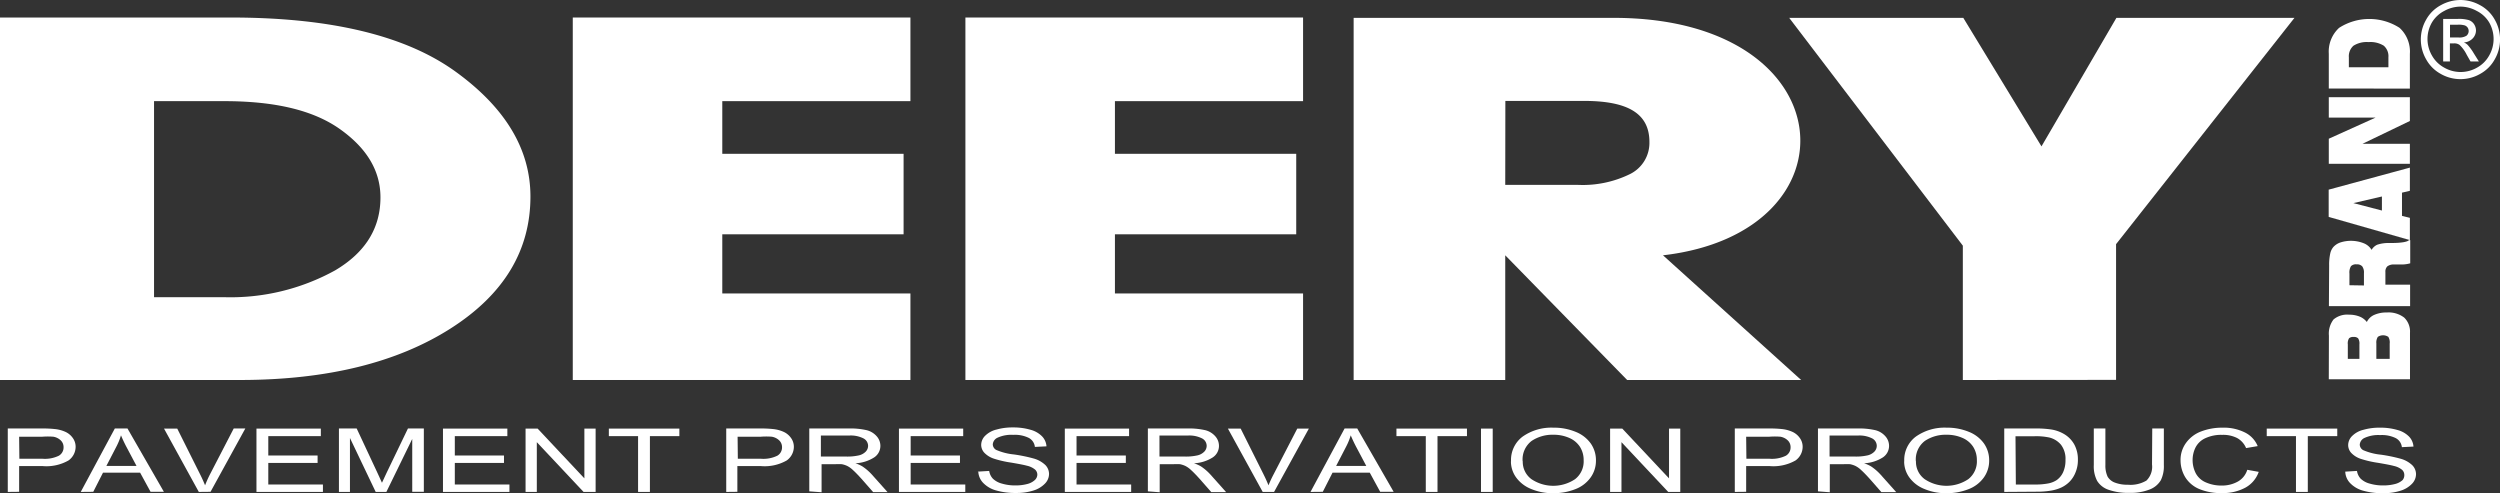 <svg id="Layer_1" data-name="Layer 1" xmlns="http://www.w3.org/2000/svg" viewBox="0 0 215.53 42.5"><rect x="0" y="0" width="215.53" height="42.5" fill="#333333" stroke="none"/><defs><style>.cls-1{fill:#fff;}</style></defs><title>deery-white</title><path class="cls-1" d="M232.5,65a2,2,0,0,1,.4-1.4,1.83,1.83,0,0,1,1.34-.41,2.38,2.38,0,0,1,.9.16,1.49,1.49,0,0,1,.63.47,1.28,1.28,0,0,1,.63-.61,2.56,2.56,0,0,1,1.09-.21,2.21,2.21,0,0,1,1.5.44,1.67,1.67,0,0,1,.5,1.32v4h-7Zm1.63,2h1V65.75a.84.84,0,0,0-.11-.52.51.51,0,0,0-.39-.12.54.54,0,0,0-.39.11.82.82,0,0,0-.11.53Zm3.61,0V65.68a.91.91,0,0,0-.12-.58.82.82,0,0,0-.9,0,.9.9,0,0,0-.13.57V67Z" transform="translate(-31.72 -36.06)"/><path class="cls-1" d="M235.52,60.67V59.61a.9.9,0,0,0-.15-.59.61.61,0,0,0-.49-.17.59.59,0,0,0-.48.16,1.07,1.07,0,0,0-.13.64v1Zm-3-1.73a4.5,4.5,0,0,1,.09-1,1.29,1.29,0,0,1,.27-.58,1.44,1.44,0,0,1,.62-.4,3,3,0,0,1,2,.07,1.4,1.4,0,0,1,.68.57,1.09,1.09,0,0,1,.48-.44,3.05,3.05,0,0,1,1-.15h.22c.91,0,1.42-.11,1.52-.25h.11v2a2.7,2.7,0,0,1-.86.1l-.58,0a.88.88,0,0,0-.54.17.63.63,0,0,0-.16.48v1.09h2.13v1.85h-7Z" transform="translate(-31.72 -36.06)"/><path class="cls-1" d="M239.48,56.76l-7-2V52.41l7-1.9v2l-.68.16v2l.68.17Zm-2.41-2.55V53l-2.46.57Z" transform="translate(-31.72 -36.06)"/><polygon class="cls-1" points="207.76 14.12 200.77 14.12 200.77 11.96 204.8 10.14 200.77 10.14 200.77 8.38 207.76 8.38 207.76 10.43 203.67 12.4 207.76 12.4 207.76 14.12"/><path class="cls-1" d="M232.49,43.69v-3a2.78,2.78,0,0,1,.89-2.23,4.82,4.82,0,0,1,5.21,0,2.78,2.78,0,0,1,.89,2.24v3Zm1.73-1.83h3.41V41a1.2,1.2,0,0,0-.4-1,2.16,2.16,0,0,0-1.31-.31,2.14,2.14,0,0,0-1.3.31,1.21,1.21,0,0,0-.4,1Z" transform="translate(-31.72 -36.06)"/><path class="cls-1" d="M242.94,39.29h.72a1.15,1.15,0,0,0,.7-.15.53.53,0,0,0,.1-.7.53.53,0,0,0-.25-.19,1.84,1.84,0,0,0-.6-.06h-.67Zm-.59,2.07V37.69h1.26a3.08,3.08,0,0,1,.94.1.91.91,0,0,1,.46.35,1,1,0,0,1,.17.54,1,1,0,0,1-.29.7,1.14,1.14,0,0,1-.76.34,1,1,0,0,1,.31.19,4.26,4.26,0,0,1,.54.73l.45.72h-.72l-.33-.58a3,3,0,0,0-.62-.85.76.76,0,0,0-.48-.13h-.35v1.56Zm1.5-4.73a2.9,2.9,0,0,0-1.4.37A2.64,2.64,0,0,0,241.38,38a2.84,2.84,0,0,0,0,2.84,2.67,2.67,0,0,0,1.06,1.05,2.84,2.84,0,0,0,2.83,0,2.66,2.66,0,0,0,1.05-1.05,2.86,2.86,0,0,0,0-2.84A2.62,2.62,0,0,0,245.24,37a2.91,2.91,0,0,0-1.4-.37m0-.57a3.51,3.51,0,0,1,1.68.44,3.14,3.14,0,0,1,1.28,1.26,3.42,3.42,0,0,1,0,3.41,3.16,3.16,0,0,1-1.26,1.26,3.42,3.42,0,0,1-3.4,0,3.17,3.17,0,0,1-1.26-1.26,3.42,3.42,0,0,1,0-3.41,3.15,3.15,0,0,1,1.28-1.26,3.51,3.51,0,0,1,1.68-.44" transform="translate(-31.72 -36.06)"/><path class="cls-1" d="M45,61.68h6a18.66,18.66,0,0,0,9.61-2.31q3.91-2.31,3.91-6.29c0-2.28-1.16-4.23-3.48-5.88s-5.64-2.42-10-2.42H45ZM31.72,68.82V37.57H51.61q12.94,0,19.39,4.67T77.45,53q0,7-6.9,11.39T52.59,68.82Z" transform="translate(-31.72 -36.06)"/><polygon class="cls-1" points="78.49 25.3 78.49 32.76 49.38 32.76 49.38 1.51 78.49 1.51 78.49 8.72 62.27 8.72 62.27 13.26 77.9 13.26 77.9 20.2 62.27 20.2 62.27 25.3 78.49 25.3"/><polygon class="cls-1" points="112.34 25.3 112.34 32.76 83.23 32.76 83.23 1.51 112.34 1.51 112.34 8.72 96.12 8.72 96.12 13.26 111.75 13.26 111.75 20.2 96.12 20.2 96.12 25.3 112.34 25.3"/><path class="cls-1" d="M187,68.82h-15L161.49,58.07V68.82H148.42V37.6h22.43c20,0,21.26,18.51,4.24,20.47ZM161.49,52h6.29a9.24,9.24,0,0,0,4.46-.93,3,3,0,0,0,1.68-2.77c0-2.47-1.88-3.54-5.64-3.54H161.5Z" transform="translate(-31.72 -36.06)"/><polygon class="cls-1" points="197.81 1.54 182.43 21.05 182.43 32.75 169.22 32.76 169.22 21.18 154.25 1.54 169.26 1.54 176 12.62 182.46 1.54 197.81 1.54"/><path class="cls-1" d="M33.39,75.61h2a2.75,2.75,0,0,0,1.4-.26.82.82,0,0,0,.41-.73.8.8,0,0,0-.24-.59,1.21,1.21,0,0,0-.64-.32,6.09,6.09,0,0,0-.95,0h-2Zm-1,2.86V73h2.89a9.82,9.82,0,0,1,1.17.05,2.9,2.9,0,0,1,.95.26,1.59,1.59,0,0,1,.61.53,1.29,1.29,0,0,1,.23.74,1.45,1.45,0,0,1-.62,1.18,3.85,3.85,0,0,1-2.25.48h-2v2.22Z" transform="translate(-31.72 -36.06)"/><path class="cls-1" d="M40.89,76.23h2.6l-.8-1.51a12.28,12.28,0,0,1-.54-1.13,5.48,5.48,0,0,1-.41,1Zm-2.21,2.24L41.62,73h1.09l3.14,5.46H44.7l-.9-1.65H40.6l-.84,1.65Z" transform="translate(-31.72 -36.06)"/><path class="cls-1" d="M48.86,78.47l-3-5.46H47l2,4c.16.32.29.62.4.89A9.81,9.81,0,0,1,49.8,77l2.07-4h1l-3,5.46Z" transform="translate(-31.72 -36.06)"/><polygon class="cls-1" points="22.11 42.41 22.11 36.95 27.66 36.95 27.66 37.6 23.13 37.6 23.13 39.27 27.38 39.27 27.38 39.91 23.13 39.91 23.13 41.77 27.84 41.77 27.84 42.41 22.11 42.41"/><path class="cls-1" d="M60.94,78.47V73h1.53l1.81,3.87c.17.36.29.63.37.81.09-.2.22-.49.41-.88L66.89,73h1.37v5.46h-1V73.9l-2.23,4.57h-.92l-2.22-4.65v4.65Z" transform="translate(-31.72 -36.06)"/><polygon class="cls-1" points="38.19 42.41 38.19 36.95 43.74 36.95 43.74 37.6 39.21 37.6 39.21 39.27 43.45 39.27 43.45 39.91 39.21 39.91 39.21 41.77 43.92 41.77 43.92 42.41 38.19 42.41"/><polygon class="cls-1" points="45.31 42.41 45.31 36.95 46.35 36.95 50.38 41.24 50.38 36.95 51.35 36.95 51.35 42.41 50.31 42.41 46.28 38.12 46.28 42.41 45.31 42.41"/><polygon class="cls-1" points="55.01 42.41 55.01 37.6 52.49 37.6 52.49 36.95 58.57 36.95 58.57 37.6 56.03 37.6 56.03 42.41 55.01 42.41"/><path class="cls-1" d="M95.33,75.61h2a2.75,2.75,0,0,0,1.4-.26.82.82,0,0,0,.41-.73.8.8,0,0,0-.24-.59,1.21,1.21,0,0,0-.64-.32,6.09,6.09,0,0,0-.95,0h-2Zm-1,2.86V73H97.2a9.82,9.82,0,0,1,1.17.05,2.9,2.9,0,0,1,.95.26,1.59,1.59,0,0,1,.61.53,1.29,1.29,0,0,1,.23.74,1.45,1.45,0,0,1-.62,1.18,3.85,3.85,0,0,1-2.25.48h-2v2.22Z" transform="translate(-31.72 -36.06)"/><path class="cls-1" d="M102.49,75.42h2.18a4.46,4.46,0,0,0,1.09-.1,1.19,1.19,0,0,0,.6-.33.72.72,0,0,0,.2-.49.73.73,0,0,0-.39-.64,2.41,2.41,0,0,0-1.25-.25h-2.43Zm-1,3V73h3.4a6.23,6.23,0,0,1,1.56.15,1.69,1.69,0,0,1,.85.52,1.24,1.24,0,0,1,.32.82,1.19,1.19,0,0,1-.53,1,3.27,3.27,0,0,1-1.63.51,2.85,2.85,0,0,1,.61.27,4.47,4.47,0,0,1,.84.73l1.33,1.49H107l-1-1.14c-.3-.33-.54-.58-.73-.75a2.08,2.08,0,0,0-.51-.37,2,2,0,0,0-.46-.15,4.63,4.63,0,0,0-.57,0h-1.18v2.42Z" transform="translate(-31.72 -36.06)"/><polygon class="cls-1" points="77.5 42.41 77.5 36.95 83.04 36.95 83.04 37.6 78.51 37.6 78.51 39.27 82.76 39.27 82.76 39.91 78.51 39.91 78.51 41.77 83.22 41.77 83.22 42.41 77.5 42.41"/><path class="cls-1" d="M116,76.72l1-.06a1.25,1.25,0,0,0,.32.67,1.77,1.77,0,0,0,.77.42,4,4,0,0,0,1.18.16,3.88,3.88,0,0,0,1-.12,1.52,1.52,0,0,0,.66-.34.65.65,0,0,0,.22-.47.59.59,0,0,0-.21-.45,1.68,1.68,0,0,0-.69-.32c-.21-.06-.66-.15-1.37-.27a9,9,0,0,1-1.48-.34,2,2,0,0,1-.82-.51,1,1,0,0,1-.27-.68,1.12,1.12,0,0,1,.33-.77,2.07,2.07,0,0,1,1-.55,5,5,0,0,1,1.41-.18,5.24,5.24,0,0,1,1.51.2,2.18,2.18,0,0,1,1,.57,1.37,1.37,0,0,1,.38.86l-1,.05a1,1,0,0,0-.53-.78,2.7,2.7,0,0,0-1.34-.26,2.84,2.84,0,0,0-1.34.24.69.69,0,0,0-.42.58.56.56,0,0,0,.3.48,5.13,5.13,0,0,0,1.53.39,13.54,13.54,0,0,1,1.7.35,2.38,2.38,0,0,1,1,.56,1.1,1.1,0,0,1,.32.78,1.2,1.2,0,0,1-.35.82,2.3,2.3,0,0,1-1,.6,4.76,4.76,0,0,1-1.48.21,6,6,0,0,1-1.74-.22,2.43,2.43,0,0,1-1.11-.65,1.49,1.49,0,0,1-.42-1" transform="translate(-31.72 -36.06)"/><polygon class="cls-1" points="91.8 42.41 91.8 36.95 97.34 36.95 97.34 37.6 92.81 37.6 92.81 39.27 97.06 39.27 97.06 39.91 92.81 39.91 92.81 41.77 97.52 41.77 97.52 42.41 91.8 42.41"/><path class="cls-1" d="M131.68,75.42h2.18a4.46,4.46,0,0,0,1.09-.1,1.19,1.19,0,0,0,.6-.33.72.72,0,0,0,.2-.49.73.73,0,0,0-.39-.64,2.41,2.41,0,0,0-1.25-.25h-2.43Zm-1,3V73h3.4a6.23,6.23,0,0,1,1.56.15,1.69,1.69,0,0,1,.85.52,1.24,1.24,0,0,1,.32.82,1.19,1.19,0,0,1-.53,1,3.27,3.27,0,0,1-1.63.51,2.85,2.85,0,0,1,.61.27,4.47,4.47,0,0,1,.84.73l1.33,1.49h-1.28l-1-1.14c-.3-.33-.54-.58-.73-.75a2.08,2.08,0,0,0-.51-.37,2,2,0,0,0-.46-.15,4.63,4.63,0,0,0-.57,0h-1.18v2.42Z" transform="translate(-31.72 -36.06)"/><path class="cls-1" d="M140.58,78.47l-3-5.46h1.1l2,4c.16.32.29.62.4.89a9.81,9.81,0,0,1,.41-.89l2.07-4h1l-3,5.46Z" transform="translate(-31.72 -36.06)"/><path class="cls-1" d="M146.91,76.23h2.6l-.8-1.51a12.28,12.28,0,0,1-.54-1.13,5.48,5.48,0,0,1-.41,1Zm-2.21,2.24L147.64,73h1.09l3.14,5.46h-1.16l-.9-1.65h-3.21l-.84,1.65Z" transform="translate(-31.72 -36.06)"/><polygon class="cls-1" points="122.92 42.41 122.92 37.6 120.39 37.6 120.39 36.95 126.47 36.95 126.47 37.6 123.93 37.6 123.93 42.41 122.92 42.41"/><rect class="cls-1" x="127.68" y="36.95" width="1.01" height="5.46"/><path class="cls-1" d="M163,75.82a1.85,1.85,0,0,0,.75,1.55,3.38,3.38,0,0,0,3.76,0,1.94,1.94,0,0,0,.74-1.63,2.12,2.12,0,0,0-.32-1.16,2.07,2.07,0,0,0-.93-.77,3.33,3.33,0,0,0-1.37-.27,3.22,3.22,0,0,0-1.86.53,2,2,0,0,0-.78,1.76m-1,0a2.51,2.51,0,0,1,1-2.13,4.3,4.3,0,0,1,2.65-.77,4.89,4.89,0,0,1,1.92.36,2.92,2.92,0,0,1,1.3,1,2.51,2.51,0,0,1,.45,1.46,2.48,2.48,0,0,1-.47,1.49,2.88,2.88,0,0,1-1.33,1,5.07,5.07,0,0,1-1.86.34,4.77,4.77,0,0,1-1.94-.37,2.93,2.93,0,0,1-1.29-1,2.37,2.37,0,0,1-.44-1.36" transform="translate(-31.72 -36.06)"/><polygon class="cls-1" points="138.81 42.41 138.81 36.95 139.86 36.95 143.89 41.24 143.89 36.95 144.86 36.95 144.86 42.41 143.82 42.41 139.79 38.12 139.79 42.41 138.81 42.41"/><path class="cls-1" d="M182.28,75.61h2a2.75,2.75,0,0,0,1.4-.26.82.82,0,0,0,.41-.73.8.8,0,0,0-.24-.59,1.21,1.21,0,0,0-.64-.32,6.09,6.09,0,0,0-.95,0h-2Zm-1,2.86V73h2.89a9.82,9.82,0,0,1,1.17.05,2.9,2.9,0,0,1,.95.26,1.59,1.59,0,0,1,.61.53,1.28,1.28,0,0,1,.23.74,1.45,1.45,0,0,1-.62,1.18,3.85,3.85,0,0,1-2.25.48h-2v2.22Z" transform="translate(-31.72 -36.06)"/><path class="cls-1" d="M189.45,75.42h2.18a4.46,4.46,0,0,0,1.09-.1,1.19,1.19,0,0,0,.6-.33.72.72,0,0,0,.2-.49.73.73,0,0,0-.39-.64,2.41,2.41,0,0,0-1.25-.25h-2.43Zm-1,3V73h3.4a6.23,6.23,0,0,1,1.56.15,1.69,1.69,0,0,1,.85.52,1.24,1.24,0,0,1,.32.82,1.19,1.19,0,0,1-.53,1,3.27,3.27,0,0,1-1.63.51,2.85,2.85,0,0,1,.61.27,4.47,4.47,0,0,1,.84.73l1.33,1.49h-1.28l-1-1.14c-.3-.33-.54-.58-.73-.75a2.08,2.08,0,0,0-.51-.37,2,2,0,0,0-.46-.15,4.63,4.63,0,0,0-.57,0h-1.18v2.42Z" transform="translate(-31.72 -36.06)"/><path class="cls-1" d="M196.9,75.82a1.85,1.85,0,0,0,.75,1.55,3.38,3.38,0,0,0,3.76,0,1.94,1.94,0,0,0,.74-1.63,2.12,2.12,0,0,0-.32-1.16,2.07,2.07,0,0,0-.93-.77,3.33,3.33,0,0,0-1.37-.27,3.22,3.22,0,0,0-1.86.53,2,2,0,0,0-.78,1.76m-1,0a2.51,2.51,0,0,1,1-2.13,4.3,4.3,0,0,1,2.65-.77,4.89,4.89,0,0,1,1.92.36,2.92,2.92,0,0,1,1.3,1,2.51,2.51,0,0,1,.45,1.46,2.48,2.48,0,0,1-.47,1.49,2.88,2.88,0,0,1-1.33,1,5.07,5.07,0,0,1-1.86.34,4.77,4.77,0,0,1-1.94-.37,2.93,2.93,0,0,1-1.29-1,2.37,2.37,0,0,1-.44-1.36" transform="translate(-31.72 -36.06)"/><path class="cls-1" d="M205.51,77.83h1.64a5.5,5.5,0,0,0,1.19-.1,2,2,0,0,0,.69-.28,1.7,1.7,0,0,0,.56-.69,2.49,2.49,0,0,0,.2-1.05,2,2,0,0,0-.39-1.31,1.92,1.92,0,0,0-1-.62,5.45,5.45,0,0,0-1.31-.11h-1.61Zm-1,.64V73h2.64a8.93,8.93,0,0,1,1.37.08,3.13,3.13,0,0,1,1.13.39,2.39,2.39,0,0,1,.91.93,2.7,2.7,0,0,1,.3,1.3,2.76,2.76,0,0,1-.21,1.1,2.41,2.41,0,0,1-.52.8,2.52,2.52,0,0,1-.7.49,3.52,3.52,0,0,1-.91.27,7.22,7.22,0,0,1-1.23.09Z" transform="translate(-31.72 -36.06)"/><path class="cls-1" d="M217.27,73h1v3.15a2.75,2.75,0,0,1-.26,1.31,1.89,1.89,0,0,1-.94.79,4.44,4.44,0,0,1-1.79.3,5,5,0,0,1-1.76-.26,1.84,1.84,0,0,1-1-.77,2.7,2.7,0,0,1-.29-1.37V73h1v3.15a2.25,2.25,0,0,0,.19,1,1.21,1.21,0,0,0,.64.52,3,3,0,0,0,1.11.18,2.7,2.7,0,0,0,1.6-.36,1.67,1.67,0,0,0,.48-1.39Z" transform="translate(-31.72 -36.06)"/><path class="cls-1" d="M225.45,76.56l1,.18a2.48,2.48,0,0,1-1.15,1.36,4.09,4.09,0,0,1-2,.47,4.85,4.85,0,0,1-2-.36,2.61,2.61,0,0,1-1.18-1,2.82,2.82,0,0,1-.41-1.46,2.47,2.47,0,0,1,.46-1.49,2.82,2.82,0,0,1,1.3-1,5.06,5.06,0,0,1,1.86-.33,4.08,4.08,0,0,1,1.94.42,2.28,2.28,0,0,1,1.09,1.17l-1,.17a1.76,1.76,0,0,0-.78-.87,2.68,2.68,0,0,0-1.28-.27,3.25,3.25,0,0,0-1.48.3,1.76,1.76,0,0,0-.83.81,2.42,2.42,0,0,0-.24,1,2.5,2.5,0,0,0,.28,1.22,1.77,1.77,0,0,0,.89.78,3.28,3.28,0,0,0,1.3.26,2.79,2.79,0,0,0,1.44-.35,1.75,1.75,0,0,0,.8-1" transform="translate(-31.72 -36.06)"/><polygon class="cls-1" points="197.94 42.41 197.94 37.6 195.42 37.6 195.42 36.95 201.5 36.95 201.5 37.6 198.96 37.6 198.96 42.41 197.94 42.41"/><path class="cls-1" d="M233.92,76.72l1-.06a1.25,1.25,0,0,0,.32.67,1.77,1.77,0,0,0,.77.42,4,4,0,0,0,1.18.16,3.88,3.88,0,0,0,1-.12,1.52,1.52,0,0,0,.66-.34A.65.65,0,0,0,239,77a.59.59,0,0,0-.21-.45,1.68,1.68,0,0,0-.69-.32c-.21-.06-.66-.15-1.37-.27a9,9,0,0,1-1.48-.34,2,2,0,0,1-.82-.51,1,1,0,0,1-.27-.68,1.12,1.12,0,0,1,.33-.77,2.07,2.07,0,0,1,1-.55,5,5,0,0,1,1.41-.18,5.24,5.24,0,0,1,1.51.2,2.18,2.18,0,0,1,1,.57,1.37,1.37,0,0,1,.38.86l-1,.05a1,1,0,0,0-.53-.78,2.7,2.7,0,0,0-1.34-.26,2.84,2.84,0,0,0-1.34.24.69.69,0,0,0-.42.58.56.56,0,0,0,.3.48,5.13,5.13,0,0,0,1.53.39,13.54,13.54,0,0,1,1.7.35,2.38,2.38,0,0,1,1,.56,1.1,1.1,0,0,1,.32.78,1.2,1.2,0,0,1-.35.82,2.3,2.3,0,0,1-1,.6,4.76,4.76,0,0,1-1.48.21,6,6,0,0,1-1.74-.22,2.43,2.43,0,0,1-1.11-.65,1.49,1.49,0,0,1-.42-1" transform="translate(-31.72 -36.06)"/></svg>